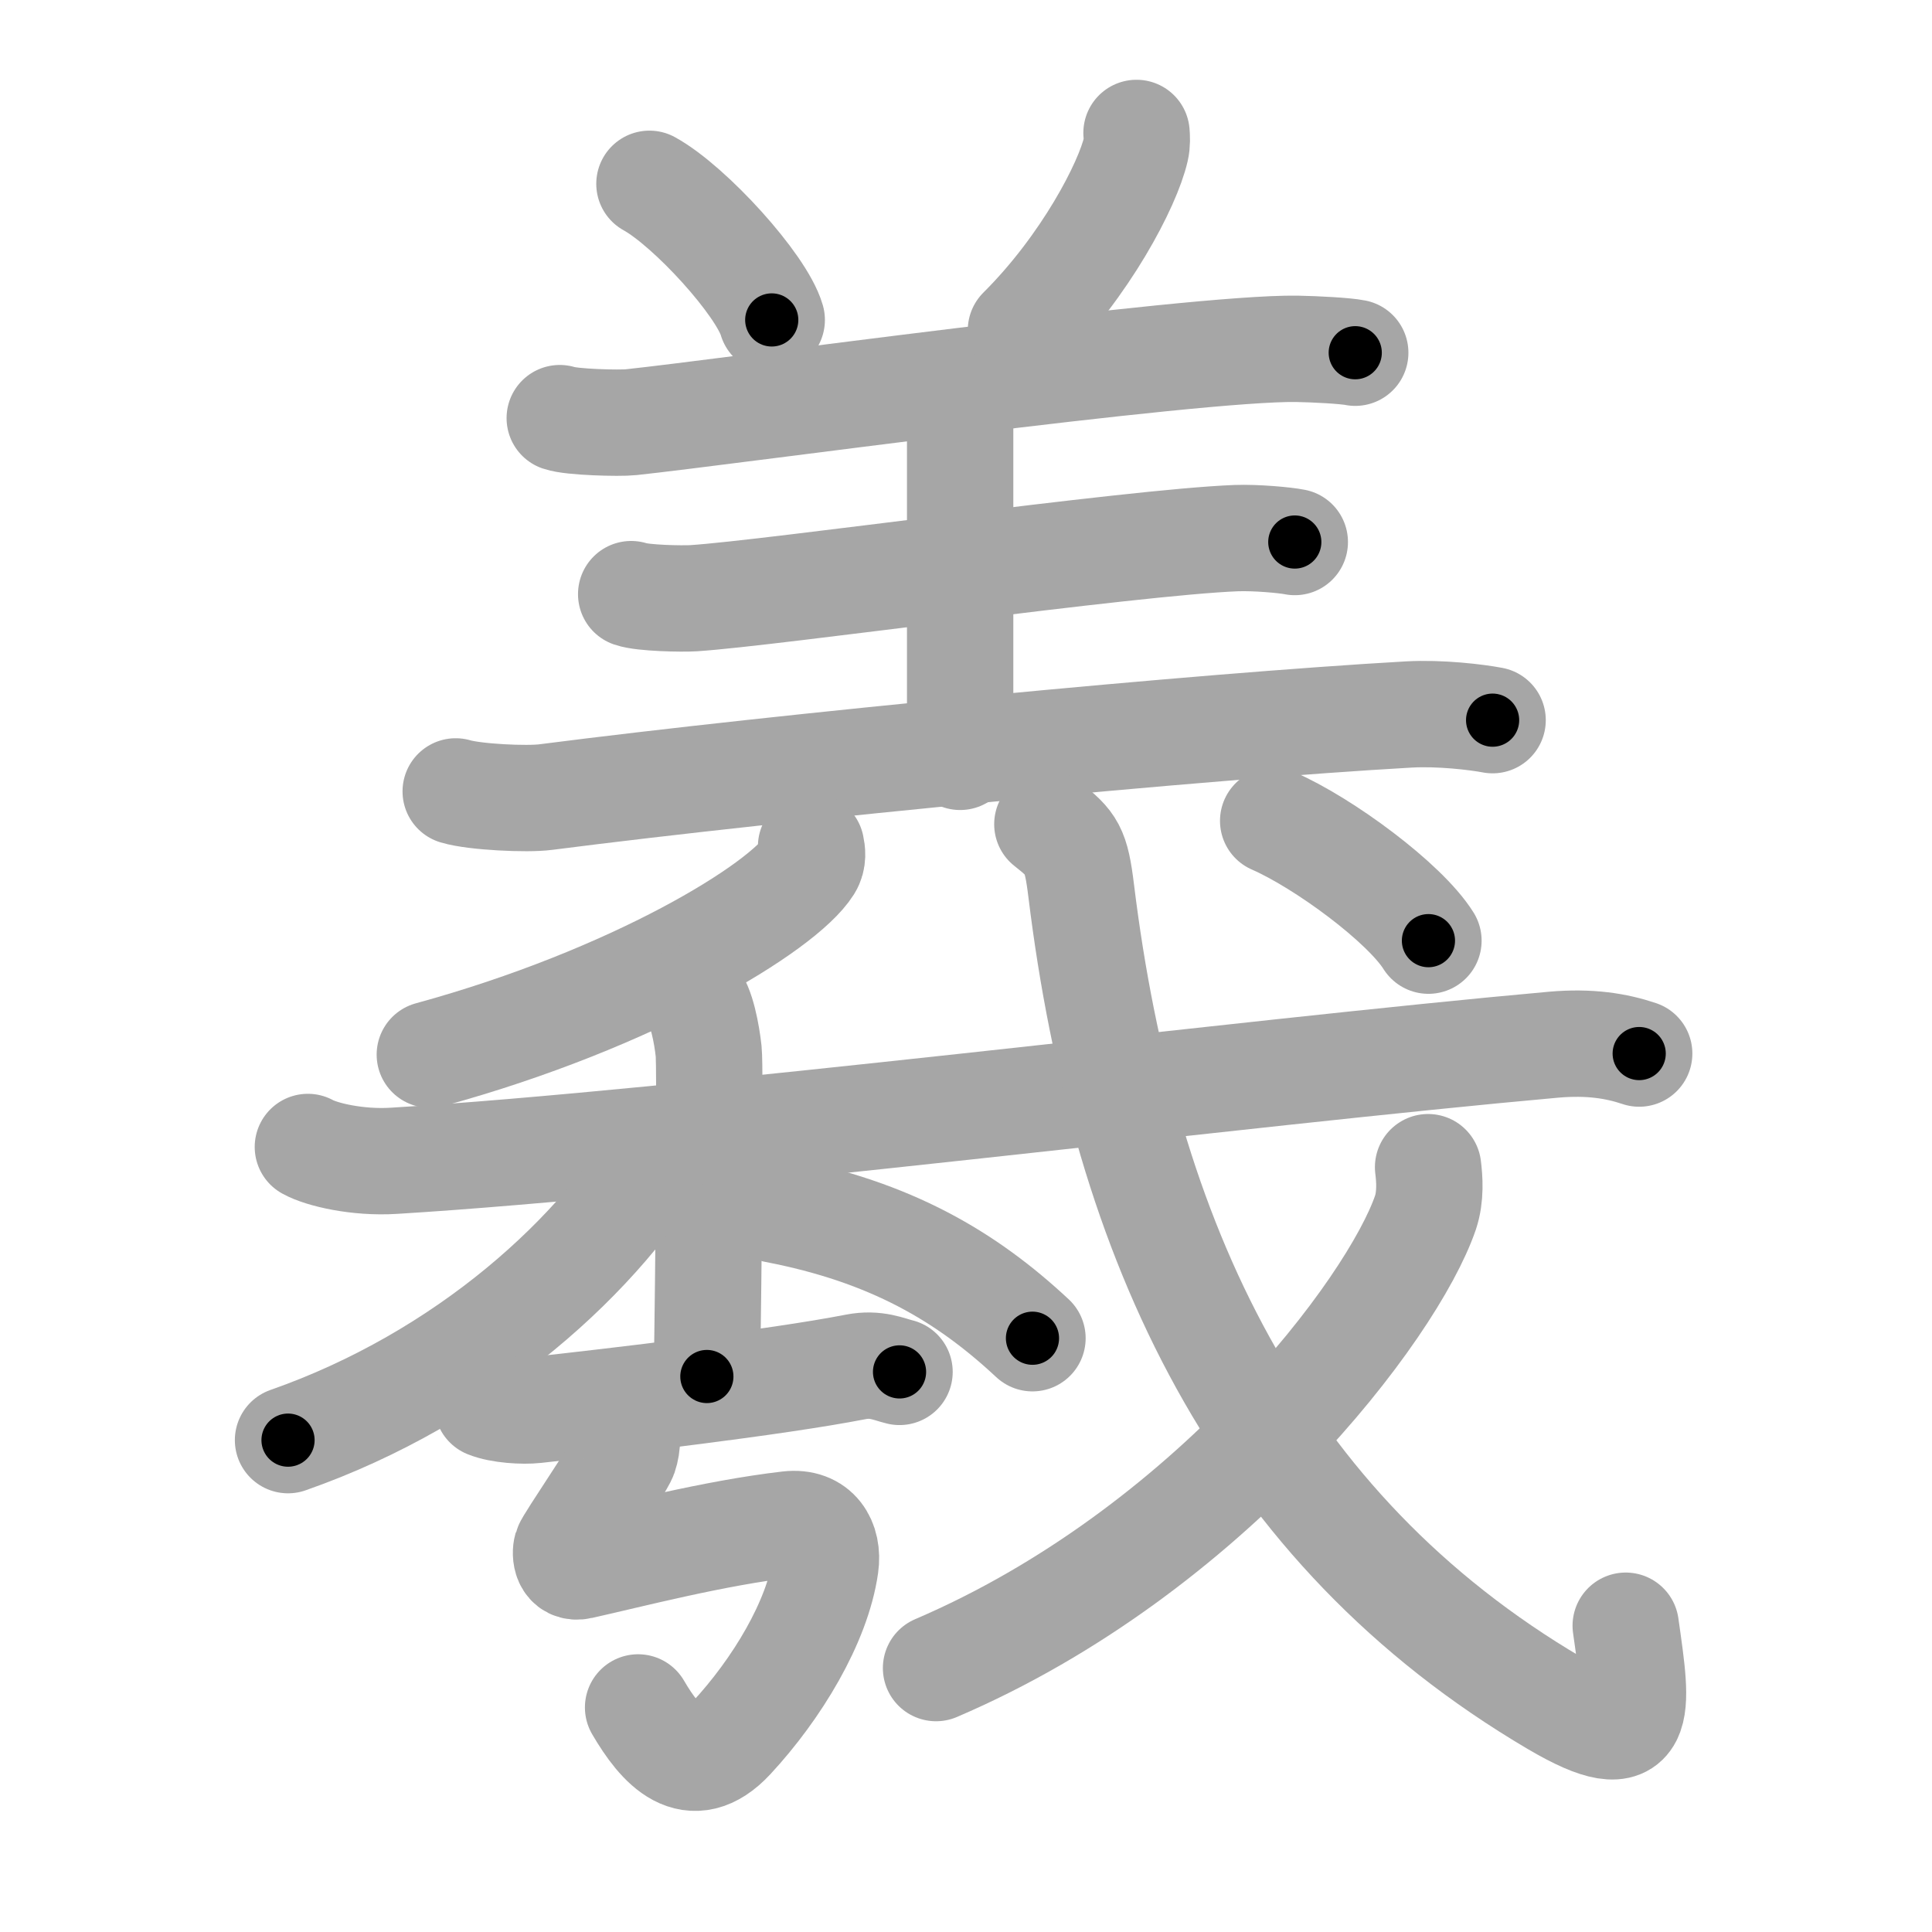 <svg xmlns="http://www.w3.org/2000/svg" viewBox="0 0 109 109" id="7fb2"><g fill="none" stroke="#a6a6a6" stroke-width="6" stroke-linecap="round" stroke-linejoin="round"><g><g><path d="M36.64,10.37c2.3,1.27,6.33,5.71,6.9,7.68" /><path d="M64.12,7.5c0.02,0.23,0.04,0.6-0.04,0.93C63.63,10.4,61.25,15,57.6,18.63" /><path d="M31.58,23.59c0.66,0.23,3.37,0.3,4.02,0.23c5.4-0.57,31.63-4.22,37.56-4.14c1.1,0.02,2.76,0.11,3.3,0.22" /><path d="M52.59,22.07c0.88,0.3,1.58,1.32,1.58,1.94c0,5.08,0,13.37,0,18.69" /><path d="M35.61,33.52c0.66,0.23,2.87,0.27,3.52,0.23c4.37-0.28,24.63-3.16,30.62-3.39c1.1-0.04,2.76,0.11,3.3,0.22" /><path d="M25.71,44.65c1.06,0.32,4.03,0.46,5.08,0.32c13.46-1.73,37.02-4,48.69-4.66c1.77-0.1,3.84,0.15,4.73,0.32" /></g><g><g><path d="M45.76,47.75c0.06,0.28,0.13,0.71-0.12,1.11c-1.47,2.34-9.88,7.49-21.39,10.64" /></g><g><g><path d="M17.37,64.71c0.77,0.43,2.81,0.91,4.85,0.78c16.28-0.99,48.03-4.99,65.43-6.55c2.05-0.18,3.55,0.07,4.83,0.5" /></g></g><g><path d="M39.08,56.24c0.5,0.47,0.8,2.13,0.9,3.07c0.1,0.94,0,12.45-0.1,18.35" /></g><path d="M37.68,64.22C34,70.75,26.25,77.75,16.25,81.25" /><path d="M43.75,68.25c6.5,1.25,10.75,3.75,14.5,7.25" /><path d="M27.5,79.26c0.71,0.29,2.01,0.37,2.72,0.29c4.52-0.5,13.53-1.55,18.05-2.43c1.16-0.23,1.89,0.14,2.48,0.28" /><path d="M35.16,80.3c0.3,0.34,0.25,1.27,0.06,1.81c-0.22,0.62-3.15,4.88-3.25,5.22c-0.1,0.34-0.04,1.21,0.79,1.02c2.75-0.61,7.5-1.86,11.73-2.35c1.59-0.18,2.27,0.99,2.08,2.33c-0.45,3.18-2.75,6.97-5.3,9.72c-2.26,2.44-4.01,0.44-5.27-1.72" /><g><path d="M59.09,46.5c1.39,1.1,1.62,1.4,1.91,3.76C63.42,69.99,71,86.25,87.73,96.1c5.12,3.01,4.68,0.47,3.99-4.38" /><g><path d="M80.57,65.85c0.08,0.64,0.16,1.65-0.15,2.57c-1.86,5.42-12.17,19.08-27.61,25.69" /></g><g><g><path d="M71.83,46.31c2.86,1.25,7.42,4.62,8.76,6.76" /></g></g></g></g></g></g><g fill="none" stroke="#000" stroke-width="3" stroke-linecap="round" stroke-linejoin="round"><path d="M36.64,10.37c2.3,1.27,6.33,5.71,6.9,7.68" stroke-dasharray="10.46" stroke-dashoffset="10.46"><animate attributeName="stroke-dashoffset" values="10.46;10.46;0" dur="0.209s" fill="freeze" begin="0s;7fb2.click" /></path><path d="M64.12,7.5c0.02,0.23,0.04,0.6-0.04,0.93C63.63,10.4,61.25,15,57.6,18.63" stroke-dasharray="13.134" stroke-dashoffset="13.134"><animate attributeName="stroke-dashoffset" values="13.134" fill="freeze" begin="7fb2.click" /><animate attributeName="stroke-dashoffset" values="13.134;13.134;0" keyTimes="0;0.443;1" dur="0.472s" fill="freeze" begin="0s;7fb2.click" /></path><path d="M31.58,23.59c0.66,0.23,3.37,0.3,4.02,0.23c5.4-0.57,31.63-4.22,37.56-4.14c1.1,0.02,2.76,0.11,3.3,0.22" stroke-dasharray="45.147" stroke-dashoffset="45.147"><animate attributeName="stroke-dashoffset" values="45.147" fill="freeze" begin="7fb2.click" /><animate attributeName="stroke-dashoffset" values="45.147;45.147;0" keyTimes="0;0.511;1" dur="0.923s" fill="freeze" begin="0s;7fb2.click" /></path><path d="M52.59,22.07c0.88,0.3,1.58,1.32,1.58,1.94c0,5.08,0,13.37,0,18.69" stroke-dasharray="21.319" stroke-dashoffset="21.319"><animate attributeName="stroke-dashoffset" values="21.319" fill="freeze" begin="7fb2.click" /><animate attributeName="stroke-dashoffset" values="21.319;21.319;0" keyTimes="0;0.813;1" dur="1.136s" fill="freeze" begin="0s;7fb2.click" /></path><path d="M35.61,33.52c0.66,0.23,2.87,0.27,3.52,0.23c4.37-0.28,24.63-3.16,30.62-3.39c1.1-0.04,2.76,0.11,3.3,0.22" stroke-dasharray="37.662" stroke-dashoffset="37.662"><animate attributeName="stroke-dashoffset" values="37.662" fill="freeze" begin="7fb2.click" /><animate attributeName="stroke-dashoffset" values="37.662;37.662;0" keyTimes="0;0.751;1" dur="1.513s" fill="freeze" begin="0s;7fb2.click" /></path><path d="M25.71,44.65c1.06,0.32,4.03,0.46,5.08,0.32c13.46-1.73,37.02-4,48.69-4.66c1.77-0.1,3.84,0.15,4.73,0.32" stroke-dasharray="58.779" stroke-dashoffset="58.779"><animate attributeName="stroke-dashoffset" values="58.779" fill="freeze" begin="7fb2.click" /><animate attributeName="stroke-dashoffset" values="58.779;58.779;0" keyTimes="0;0.72;1" dur="2.101s" fill="freeze" begin="0s;7fb2.click" /></path><path d="M45.76,47.75c0.06,0.28,0.13,0.71-0.12,1.11c-1.47,2.34-9.88,7.49-21.39,10.64" stroke-dasharray="25.311" stroke-dashoffset="25.311"><animate attributeName="stroke-dashoffset" values="25.311" fill="freeze" begin="7fb2.click" /><animate attributeName="stroke-dashoffset" values="25.311;25.311;0" keyTimes="0;0.893;1" dur="2.354s" fill="freeze" begin="0s;7fb2.click" /></path><path d="M17.37,64.71c0.77,0.43,2.81,0.91,4.85,0.78c16.28-0.99,48.03-4.99,65.43-6.55c2.05-0.18,3.55,0.07,4.83,0.5" stroke-dasharray="75.614" stroke-dashoffset="75.614"><animate attributeName="stroke-dashoffset" values="75.614" fill="freeze" begin="7fb2.click" /><animate attributeName="stroke-dashoffset" values="75.614;75.614;0" keyTimes="0;0.805;1" dur="2.923s" fill="freeze" begin="0s;7fb2.click" /></path><path d="M39.08,56.24c0.5,0.47,0.8,2.13,0.9,3.07c0.1,0.94,0,12.45-0.1,18.35" stroke-dasharray="21.592" stroke-dashoffset="21.592"><animate attributeName="stroke-dashoffset" values="21.592" fill="freeze" begin="7fb2.click" /><animate attributeName="stroke-dashoffset" values="21.592;21.592;0" keyTimes="0;0.931;1" dur="3.139s" fill="freeze" begin="0s;7fb2.click" /></path><path d="M37.68,64.22C34,70.75,26.25,77.75,16.25,81.25" stroke-dasharray="27.929" stroke-dashoffset="27.929"><animate attributeName="stroke-dashoffset" values="27.929" fill="freeze" begin="7fb2.click" /><animate attributeName="stroke-dashoffset" values="27.929;27.929;0" keyTimes="0;0.918;1" dur="3.418s" fill="freeze" begin="0s;7fb2.click" /></path><path d="M43.75,68.25c6.5,1.25,10.75,3.75,14.5,7.25" stroke-dasharray="16.45" stroke-dashoffset="16.45"><animate attributeName="stroke-dashoffset" values="16.45" fill="freeze" begin="7fb2.click" /><animate attributeName="stroke-dashoffset" values="16.45;16.45;0" keyTimes="0;0.954;1" dur="3.582s" fill="freeze" begin="0s;7fb2.click" /></path><path d="M27.5,79.26c0.71,0.29,2.01,0.37,2.72,0.29c4.52-0.5,13.53-1.55,18.05-2.43c1.16-0.23,1.89,0.14,2.48,0.28" stroke-dasharray="23.501" stroke-dashoffset="23.501"><animate attributeName="stroke-dashoffset" values="23.501" fill="freeze" begin="7fb2.click" /><animate attributeName="stroke-dashoffset" values="23.501;23.501;0" keyTimes="0;0.938;1" dur="3.817s" fill="freeze" begin="0s;7fb2.click" /></path><path d="M35.16,80.3c0.3,0.34,0.25,1.27,0.06,1.81c-0.22,0.62-3.15,4.88-3.25,5.22c-0.1,0.34-0.04,1.21,0.79,1.02c2.75-0.61,7.5-1.86,11.73-2.35c1.59-0.18,2.27,0.99,2.08,2.33c-0.45,3.18-2.75,6.97-5.3,9.72c-2.26,2.44-4.01,0.44-5.27-1.72" stroke-dasharray="43.419" stroke-dashoffset="43.419"><animate attributeName="stroke-dashoffset" values="43.419" fill="freeze" begin="7fb2.click" /><animate attributeName="stroke-dashoffset" values="43.419;43.419;0" keyTimes="0;0.898;1" dur="4.251s" fill="freeze" begin="0s;7fb2.click" /></path><path d="M59.09,46.5c1.39,1.1,1.62,1.4,1.91,3.76C63.42,69.99,71,86.25,87.73,96.1c5.12,3.01,4.68,0.47,3.99-4.38" stroke-dasharray="69.402" stroke-dashoffset="69.402"><animate attributeName="stroke-dashoffset" values="69.402" fill="freeze" begin="7fb2.click" /><animate attributeName="stroke-dashoffset" values="69.402;69.402;0" keyTimes="0;0.891;1" dur="4.773s" fill="freeze" begin="0s;7fb2.click" /></path><path d="M80.57,65.85c0.08,0.64,0.16,1.65-0.15,2.57c-1.86,5.42-12.17,19.08-27.61,25.69" stroke-dasharray="41.098" stroke-dashoffset="41.098"><animate attributeName="stroke-dashoffset" values="41.098" fill="freeze" begin="7fb2.click" /><animate attributeName="stroke-dashoffset" values="41.098;41.098;0" keyTimes="0;0.921;1" dur="5.184s" fill="freeze" begin="0s;7fb2.click" /></path><path d="M71.83,46.31c2.86,1.25,7.42,4.62,8.76,6.76" stroke-dasharray="11.169" stroke-dashoffset="11.169"><animate attributeName="stroke-dashoffset" values="11.169" fill="freeze" begin="7fb2.click" /><animate attributeName="stroke-dashoffset" values="11.169;11.169;0" keyTimes="0;0.959;1" dur="5.407s" fill="freeze" begin="0s;7fb2.click" /></path></g></svg>